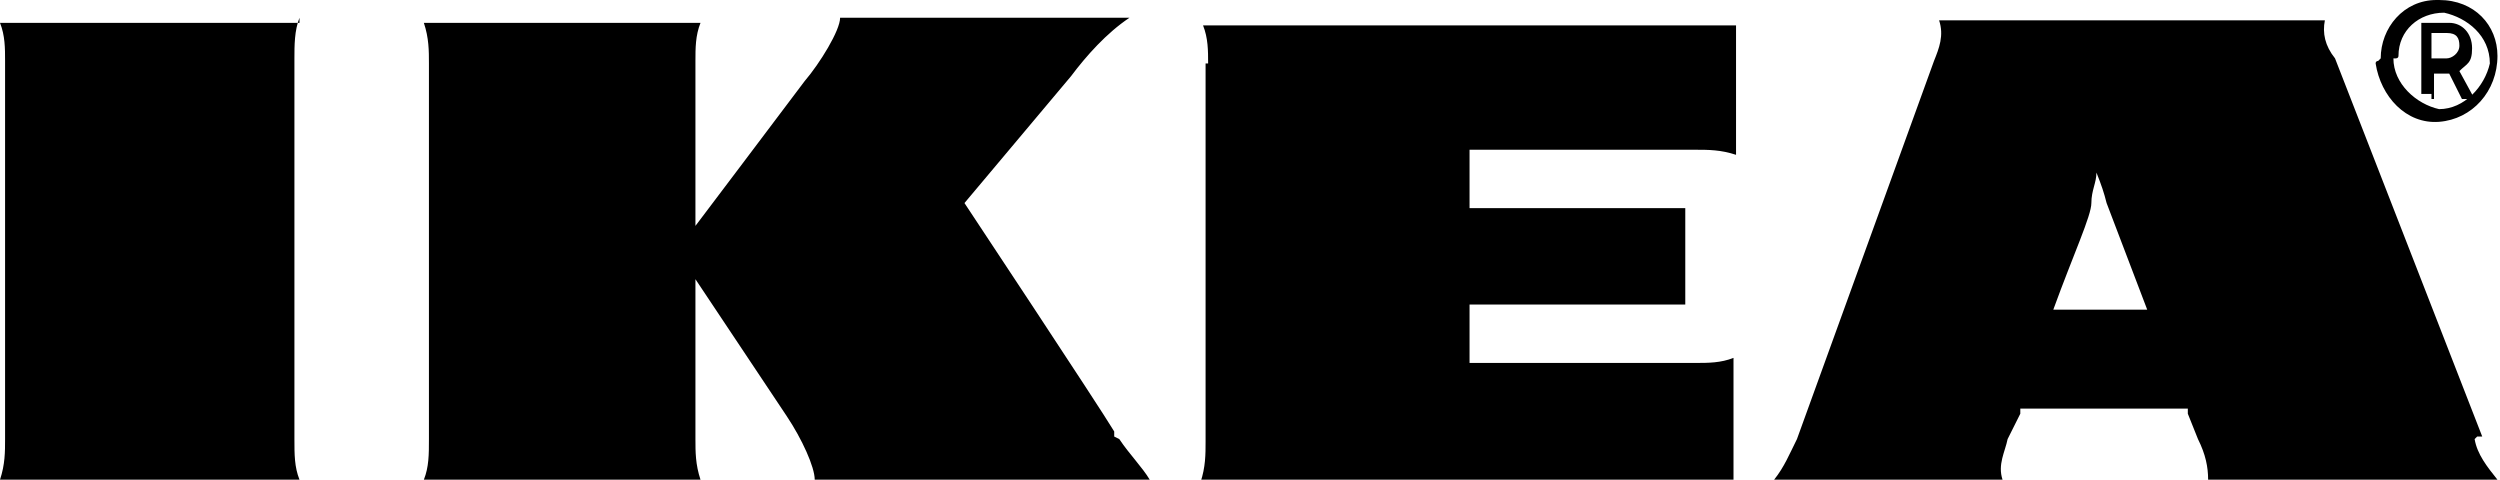 <?xml version="1.0" encoding="UTF-8"?>
<svg id="Capa_1" xmlns="http://www.w3.org/2000/svg" version="1.1" viewBox="0 0 98.5 18.9">
  <!-- Generator: Adobe Illustrator 29.0.0, SVG Export Plug-In . SVG Version: 2.1.0 Build 186)  -->
  <path d="M44.1,17.3c.4.6.9,1.1,1.2,1.6h-13.2c0-.5-.5-1.6-1.1-2.5s-3.6-5.4-3.6-5.4v6.3c0,.5,0,1,.2,1.6h-10.9c.2-.5.2-1,.2-1.6V2.5c0-.5,0-1-.2-1.6h10.9c-.2.5-.2,1-.2,1.5v6.5s3.4-4.5,4.3-5.7c.6-.7,1.4-2,1.4-2.5h11.4c-.9.6-1.7,1.5-2.3,2.3l-4.2,5s5.3,8,5.9,9v.2ZM47.5,2.5v14.9c0,.5,0,1-.2,1.6h21v-4.9c-.5.2-1,.2-1.5.2h-8.9v-2.3h8.5v-3.8h-8.5v-2.3h8.9c.5,0,1,0,1.6.2V1h-21c.2.5.2,1,.2,1.5h-.1ZM97.5,17.3c.1.6.5,1.1.9,1.6h-11.4c0-.5-.1-1-.4-1.6l-.4-1v-.2h-6.6v.2l-.5,1c-.1.5-.4,1-.2,1.6h-9c.4-.5.6-1,.9-1.6l5.4-14.9c.2-.5.4-1,.2-1.6h15.2c-.1.5,0,1,.4,1.5l5.8,14.9h-.2ZM84.6,12.2l-1.6-4.2c-.1-.4-.2-.7-.4-1.2,0,.4-.2.7-.2,1.2s-.7,2-1.5,4.2h3.8-.1ZM11.8.9H0c.2.5.2,1,.2,1.5v14.9c0,.5,0,1-.2,1.6h11.8c-.2-.5-.2-1-.2-1.6V2.3c0-.5,0-1.1.2-1.6h0ZM93.8,2.3c0-1.2.9-2.3,2.2-2.3h.1c1.4,0,2.3,1,2.3,2.2h0c0,1.4-1,2.5-2.3,2.6s-2.3-1-2.5-2.3h0c0-.1.1-.1.1-.1ZM94.3,2.3c0,1,.9,1.8,1.8,2,1,0,1.8-.9,2-1.8,0-1.1-.9-1.8-1.8-2-1,0-1.8.7-1.8,1.7h0c0,.1-.1.1-.1.1ZM95.8,3.7h-.4V.9h1.1c.5,0,.9.4.9,1s-.2.6-.5.9l.6,1.1h-.5l-.5-1h-.6v1h-.1ZM95.8,2.3h.6c.2,0,.5-.2.5-.5s-.1-.5-.5-.5h-.6s0,1,0,1Z"/>
</svg>